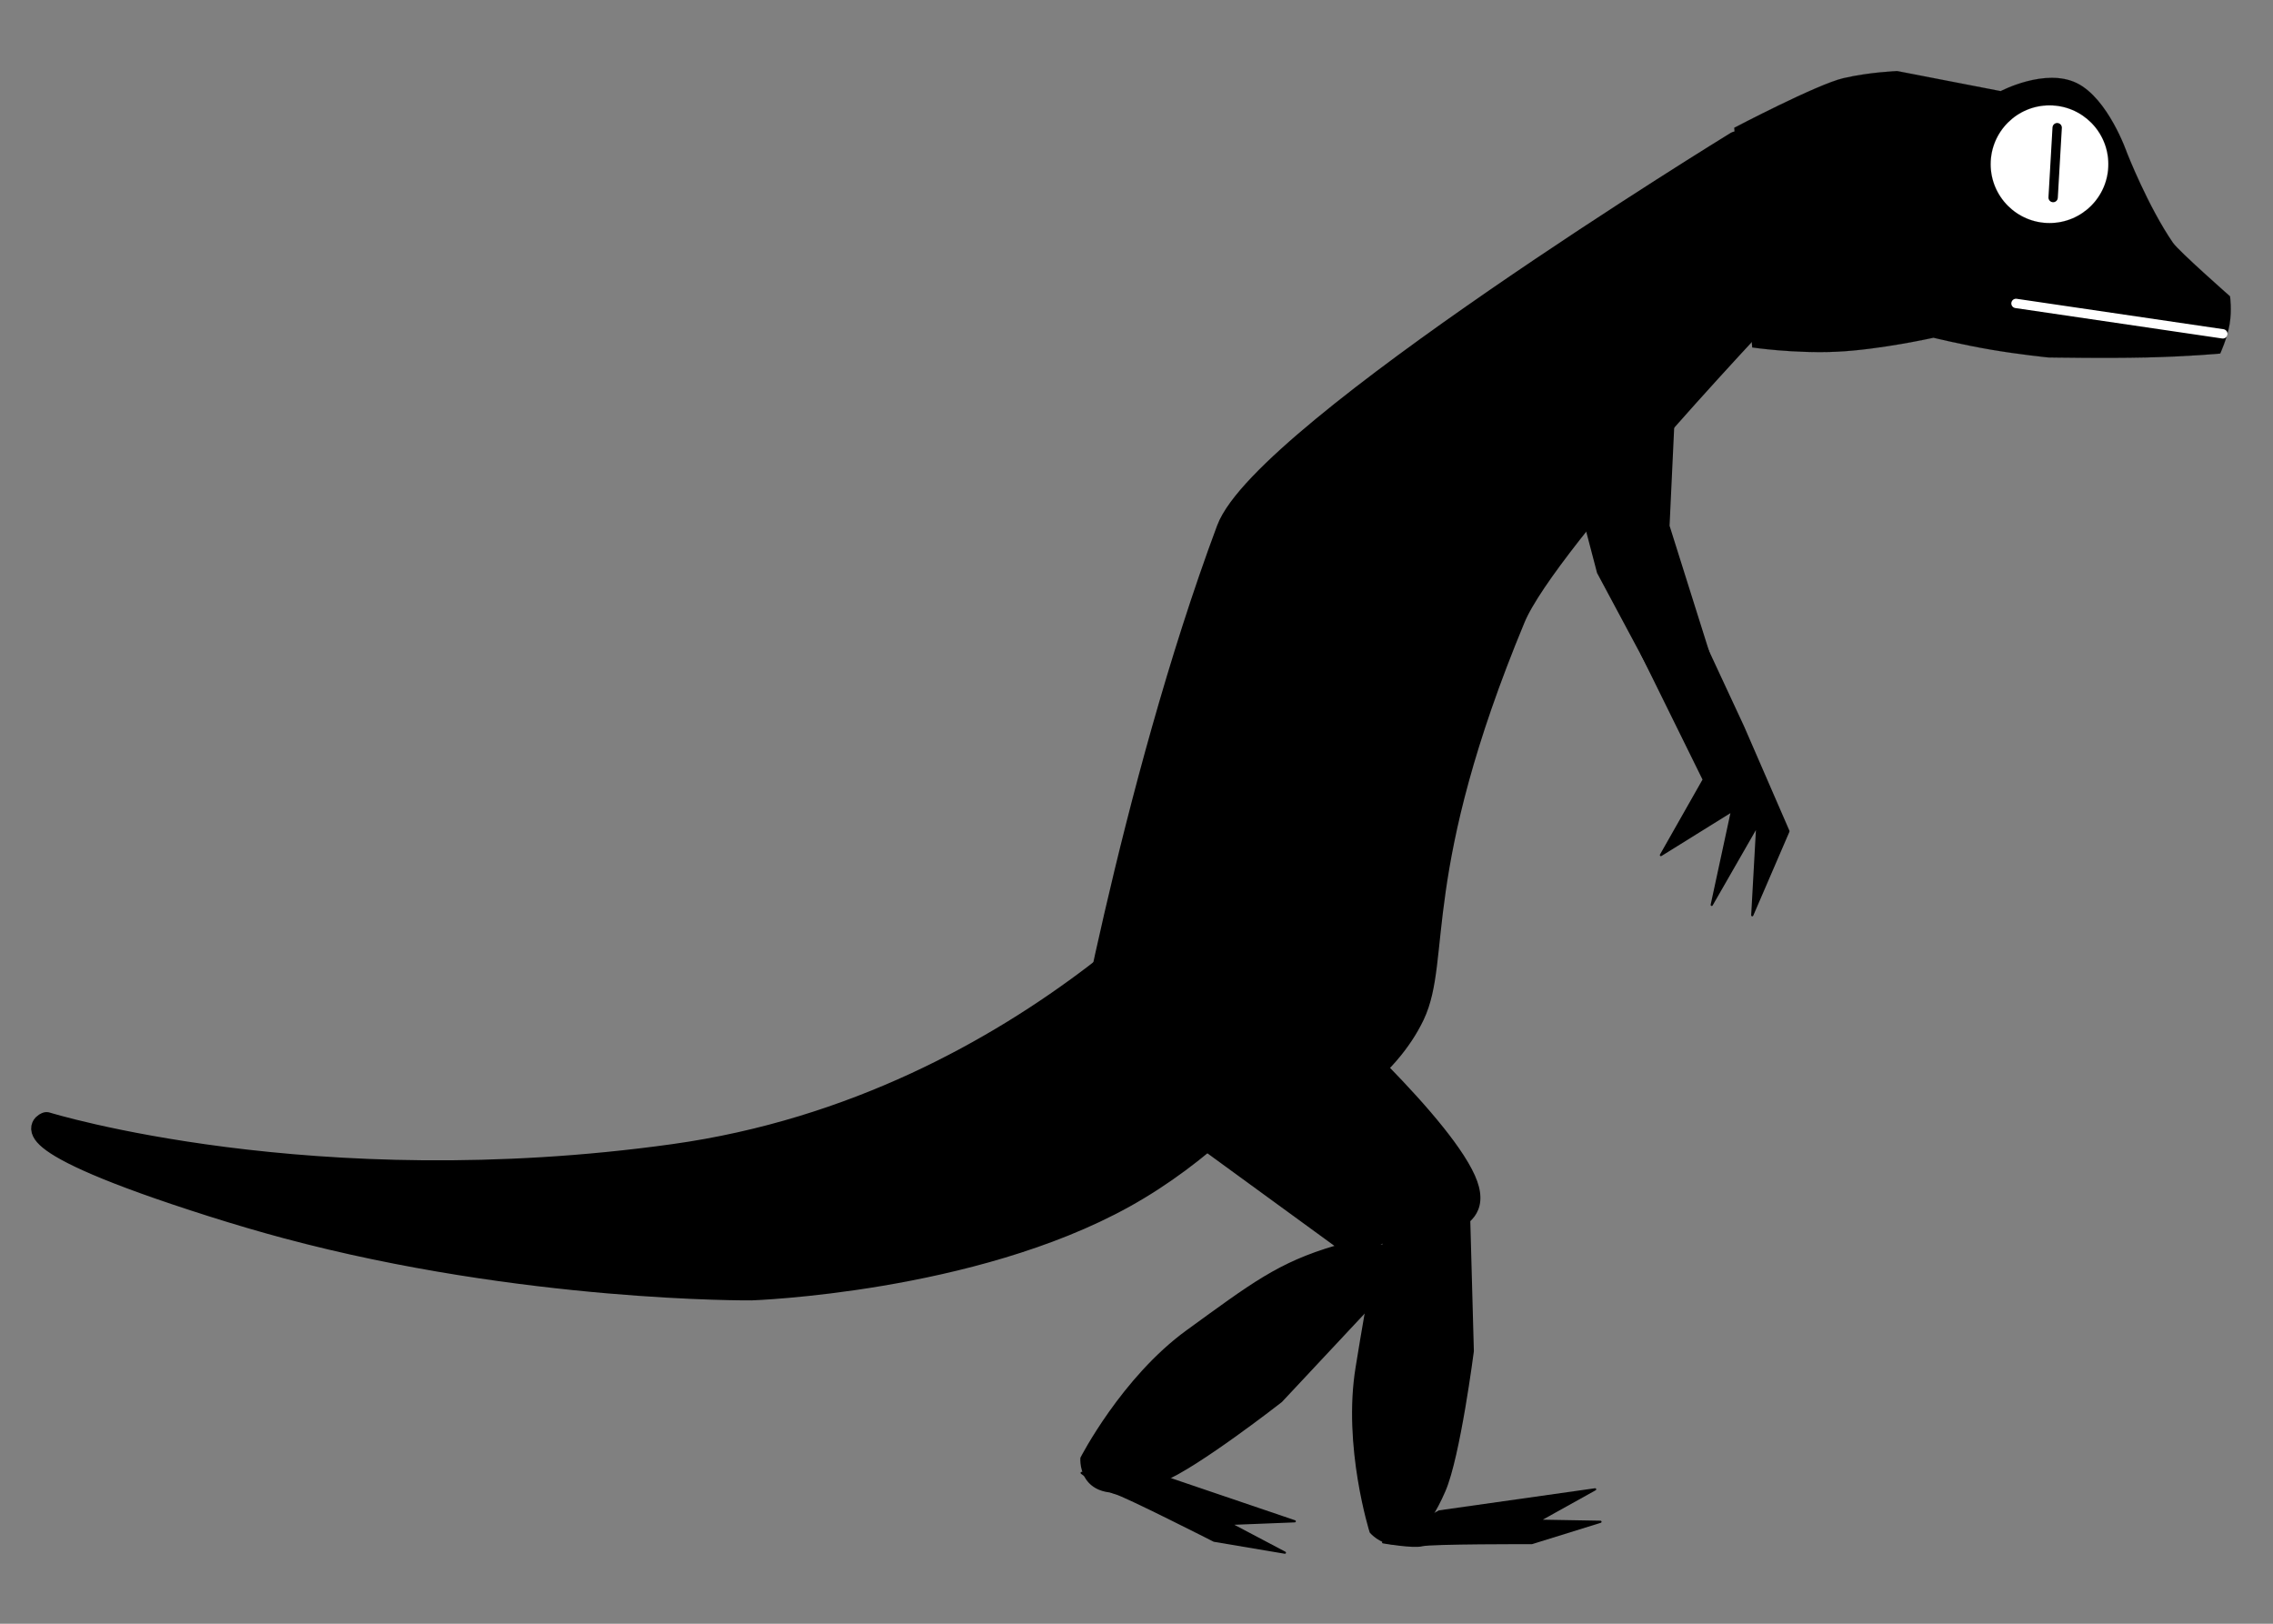 <?xml version="1.0" encoding="UTF-8" standalone="no"?>
<!DOCTYPE svg PUBLIC "-//W3C//DTD SVG 1.1//EN" "http://www.w3.org/Graphics/SVG/1.1/DTD/svg11.dtd">
<!-- Created with Vectornator (http://vectornator.io/) -->
<svg height="100%" stroke-miterlimit="10" style="fill-rule:nonzero;clip-rule:evenodd;stroke-linecap:round;stroke-linejoin:round;" version="1.1" viewBox="0 0 1389.15 992.25" width="100%" xml:space="preserve" xmlns="http://www.w3.org/2000/svg" xmlns:vectornator="http://vectornator.io" xmlns:xlink="http://www.w3.org/1999/xlink">
<rect x="0" y="0" width="1389.15" height="992.25" fill="#808080" stroke="none"/>
<defs/>
<g id="Camada-6" vectornator:layerName="Camada 6">
<g opacity="1">
<path d="M760.629 509.099C760.629 509.099 632.481 675.144 411.682 705.87C190.88 736.606 28.46 686.348 28.46 686.348C28.46 686.348-0.126 695.689 130.047 736.93C145.029 741.68 160.115 746.13 175.127 750.156C320.568 789.117 459.181 787.895 459.181 787.895C459.181 787.895 593.719 783.353 687.33 731.29C780.933 679.236 833.603 579.669 833.603 579.669L760.629 509.099Z" fill="#000000" fill-rule="nonzero" opacity="1" stroke="#000000" stroke-linecap="butt" stroke-linejoin="miter" stroke-width="13.509" vectornator:layerName="path"/>
<path d="M1061.59 87.955C1061.59 87.955 773.166 264.809 751.123 323.906C691.799 482.988 658.344 676.666 658.344 676.666C658.344 676.666 715.281 695.481 767.759 687.429C809.981 680.949 847.679 652.136 863.034 619.87C879.246 585.808 860.48 531.549 924.571 377.291C944.576 329.138 1091.8 175.075 1091.8 175.075L1061.59 87.955Z" fill="#000000" fill-rule="nonzero" opacity="1" stroke="#000000" stroke-linecap="butt" stroke-linejoin="miter" stroke-width="15.567" vectornator:layerName="path"/>
<path d="M1020.36 321.277L1047.54 407.552L1020.16 432.523L976.051 350.158L953.318 263.448L1025.44 213.278L1020.36 321.277Z" fill="#000000" fill-rule="nonzero" opacity="1" stroke="none" vectornator:layerName="path"/>
<g opacity="1" vectornator:layerName="g">
<path d="M1059.9 78.072C1059.9 78.072 1110.5 51.523 1126.54 47.787C1142.59 44.05 1159.48 43.424 1159.48 43.424L1222.73 55.684C1222.73 55.684 1249.9 41.357 1269.18 50.76C1288.47 60.162 1299.88 93.294 1299.88 93.294C1299.88 93.294 1312.71 126.115 1328.02 148.369C1331.55 153.493 1362.88 181.081 1362.88 181.081C1362.88 181.081 1364.1 189.44 1362.61 198.181C1361.1 206.923 1356.88 216.047 1356.88 216.047C1356.88 216.047 1338.04 217.837 1311.77 218.432C1285.5 219.028 1251.8 218.429 1251.8 218.429C1251.8 218.429 1234.07 216.641 1216.53 213.629C1199 210.617 1181.66 206.381 1181.66 206.381C1181.66 206.381 1148.53 213.753 1122.41 214.932C1096.28 216.112 1070.88 212.319 1070.88 212.319L1059.9 78.072Z" fill="#000000" fill-rule="nonzero" opacity="1" stroke="#000000" stroke-linecap="butt" stroke-linejoin="miter" stroke-width="0.057" vectornator:layerName="path"/>
<path d="M1216.59 100.341C1216.59 80.476 1232.7 64.373 1252.56 64.373C1272.43 64.373 1288.53 80.476 1288.53 100.341C1288.53 120.205 1272.43 136.309 1252.56 136.309C1232.7 136.309 1216.59 120.205 1216.59 100.341Z" fill="#ffffff" fill-rule="nonzero" opacity="1" stroke="#000000" stroke-linecap="butt" stroke-linejoin="miter" stroke-width="0.057" vectornator:layerName="path"/>
<path d="M1257.25 78.021L1254.78 120.722" fill="none" opacity="1" stroke="#000000" stroke-linecap="round" stroke-linejoin="round" stroke-width="5.719" vectornator:layerName="path"/>
<path d="M1232.08 185.416L1358.48 204.015" fill="none" opacity="1" stroke="#ffffff" stroke-linecap="round" stroke-linejoin="round" stroke-width="5.719" vectornator:layerName="path"/>
</g>
<path d="M857.312 735.175C839.746 766.936 837.136 787.167 829.15 835.51C821.163 883.853 837.697 936.198 837.697 936.198C837.697 936.198 860.233 963.134 882.78 910.966C891.839 890.012 900.098 825.692 900.098 825.692L897.045 714.044C897.045 714.044 874.878 703.414 857.312 735.175Z" fill="#000000" fill-rule="nonzero" opacity="1" stroke="#000000" stroke-linecap="butt" stroke-linejoin="miter" stroke-width="1.32" vectornator:layerName="path"/>
<path d="M1042.32 394.717L1065.31 444.126L1093.04 507.951L1070.89 559.306L1073.94 504.499L1046.12 552.968L1058.52 495.524C1058.52 495.524 1025.93 515.778 1015.07 522.532L1041.24 476.409L1003.38 399.592L1042.32 394.717Z" fill="#000000" fill-rule="nonzero" opacity="1" stroke="#000000" stroke-linecap="butt" stroke-linejoin="miter" stroke-width="1.313" vectornator:layerName="path"/>
<path d="M768.661 687.797L856.969 756.832C856.969 756.832 915.293 758.684 902.179 722.027C889.065 685.371 804.52 610.205 804.52 610.205C758.042 661.79 768.661 687.797 768.661 687.797Z" fill="#000000" fill-rule="nonzero" opacity="1" stroke="#000000" stroke-linecap="round" stroke-linejoin="miter" stroke-width="1.32" vectornator:layerName="path"/>
<path d="M879.612 923.598L974.884 910.102L940.417 929.277L978.145 929.936L936.228 942.957C936.228 942.957 874.509 942.838 869.093 944.265C863.676 945.692 845.291 942.5 845.291 942.5L879.612 923.598Z" fill="#000000" fill-rule="nonzero" opacity="1" stroke="#000000" stroke-linecap="butt" stroke-linejoin="miter" stroke-width="1.313" vectornator:layerName="path"/>
<path d="M816.189 761.823C781.369 772.064 765.29 784.619 725.626 813.386C685.963 842.154 660.924 891.006 660.924 891.006C660.924 891.006 658.017 926.005 710.725 904.753C731.899 896.218 782.988 856.278 782.988 856.278L859.302 774.726C859.302 774.726 851.009 751.583 816.189 761.823Z" fill="#000000" fill-rule="nonzero" opacity="1" stroke="#000000" stroke-linecap="butt" stroke-linejoin="miter" stroke-width="1.32" vectornator:layerName="path"/>
<path d="M728.808 697.332L819.406 763.335C819.406 763.335 877.759 763.209 863.41 727.018C849.061 690.827 762.018 618.57 762.018 618.57C717.314 671.701 728.808 697.332 728.808 697.332Z" fill="#000000" fill-rule="nonzero" opacity="1" stroke="#000000" stroke-linecap="round" stroke-linejoin="miter" stroke-width="1.32" vectornator:layerName="path"/>
<path d="M700.206 898.707L791.317 929.655L751.906 931.214L785.276 948.826L741.994 941.531C741.994 941.531 686.97 913.574 681.492 912.403C676.015 911.233 661.048 900.087 661.048 900.087L700.206 898.707Z" fill="#000000" fill-rule="nonzero" opacity="1" stroke="#000000" stroke-linecap="butt" stroke-linejoin="miter" stroke-width="1.313" vectornator:layerName="path"/>
</g>
</g>
</svg>
